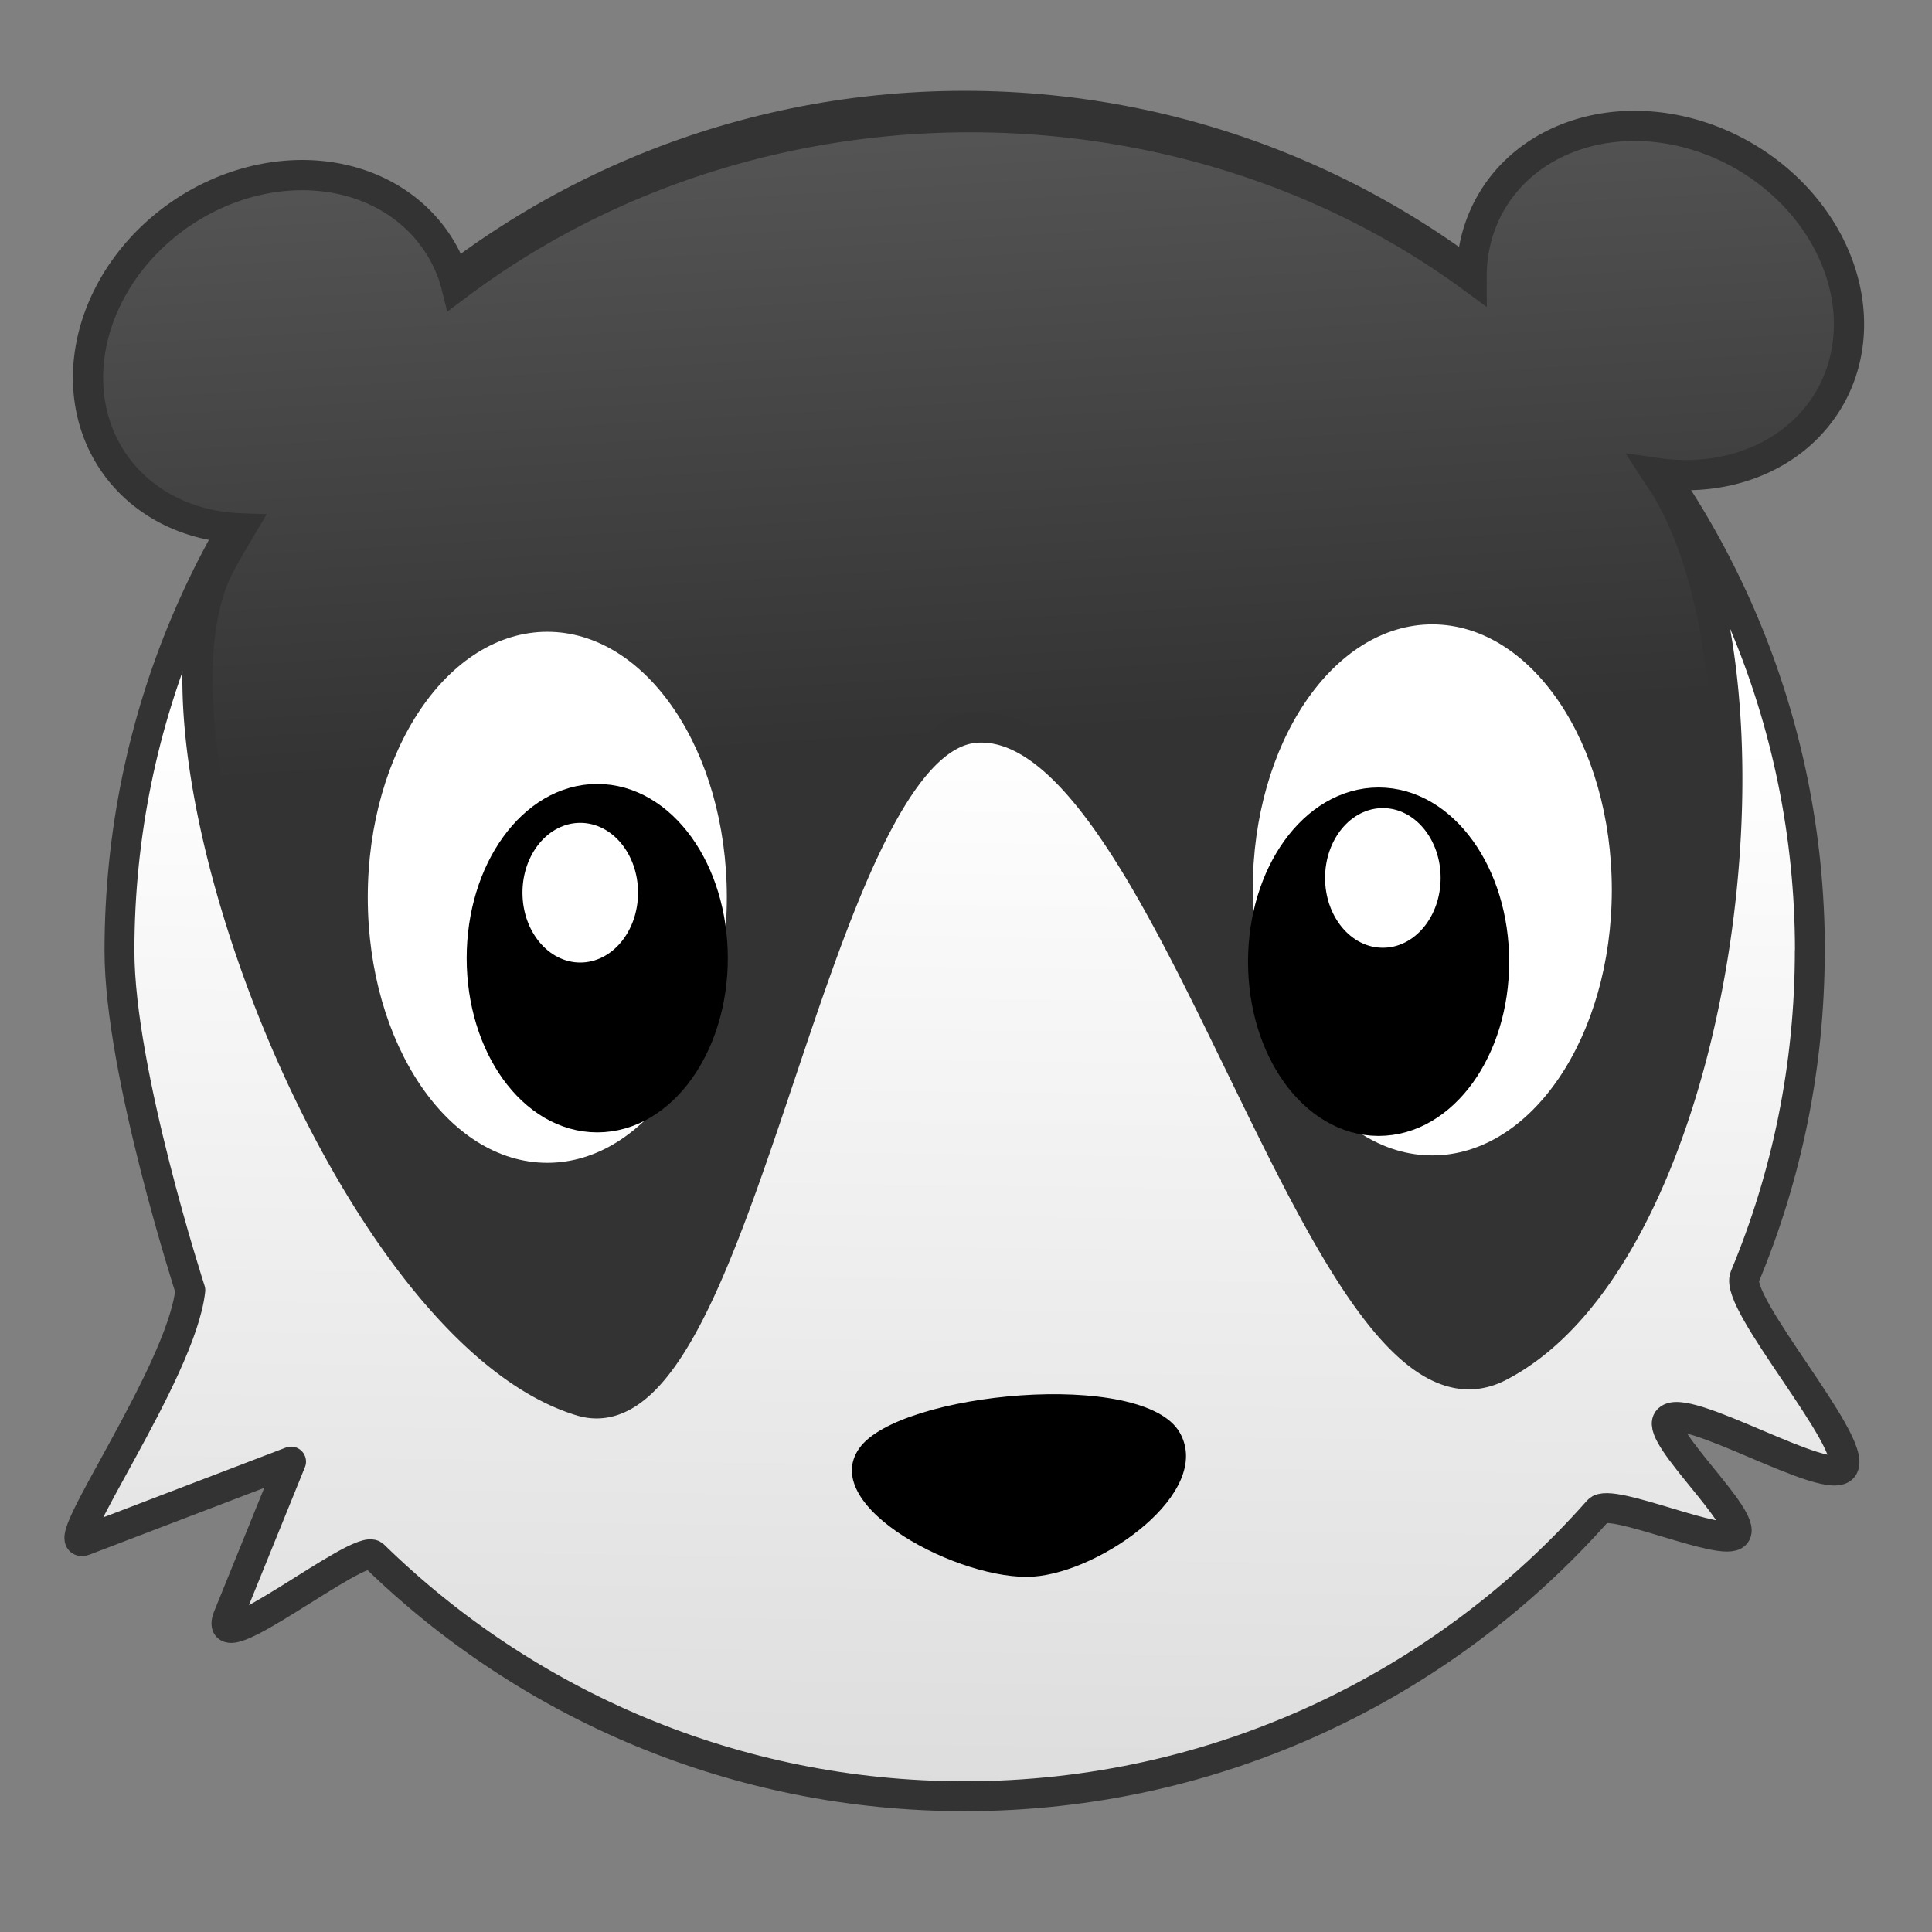 <?xml version="1.0" encoding="UTF-8" standalone="no"?>
<!-- Created with Inkscape (http://www.inkscape.org/) -->

<svg
   xmlns:dc="http://purl.org/dc/elements/1.1/"
   xmlns:cc="http://creativecommons.org/ns#"
   xmlns:rdf="http://www.w3.org/1999/02/22-rdf-syntax-ns#"
   xmlns:svg="http://www.w3.org/2000/svg"
   xmlns="http://www.w3.org/2000/svg"
   xmlns:xlink="http://www.w3.org/1999/xlink"
   xmlns:sodipodi="http://sodipodi.sourceforge.net/DTD/sodipodi-0.dtd"
   xmlns:inkscape="http://www.inkscape.org/namespaces/inkscape"
   width="64"
   height="64"
   viewBox="0 0 16.933 16.933"
   version="1.1"
   id="svg8"
   sodipodi:docname="io.github.ellie_commons.badger.svg"
   inkscape:version="0.92.3 (2405546, 2018-03-11)">
  <rect x="0" y="0" width="16.933" height="16.933" fill="#808080" stroke="none"/>
  <defs
     id="defs2">
    <linearGradient
       id="linearGradient1032"
       inkscape:collect="always">
      <stop
         id="stop1028"
         offset="0"
         style="stop-color:#333333;stop-opacity:1" />
      <stop
         id="stop1030"
         offset="1"
         style="stop-color:#555555;stop-opacity:1" />
    </linearGradient>
    <linearGradient
       id="linearGradient1023"
       inkscape:collect="always">
      <stop
         id="stop1019"
         offset="0"
         style="stop-color:#dddddd;stop-opacity:1" />
      <stop
         id="stop1021"
         offset="1"
         style="stop-color:#ffffff;stop-opacity:1" />
    </linearGradient>
    <linearGradient
       inkscape:collect="always"
       id="linearGradient1007">
      <stop
         style="stop-color:#121212;stop-opacity:1"
         offset="0"
         id="stop1003" />
      <stop
         style="stop-color:#5b5b5b;stop-opacity:1"
         offset="1"
         id="stop1005" />
    </linearGradient>
    <linearGradient
       inkscape:collect="always"
       xlink:href="#linearGradient1007"
       id="linearGradient1009"
       x1="8.693"
       y1="287.269"
       x2="8.541"
       y2="281.202"
       gradientUnits="userSpaceOnUse"
       gradientTransform="matrix(3.78,0,0,3.78,0,-1058.52)" />
    <linearGradient
       inkscape:collect="always"
       xlink:href="#linearGradient1023"
       id="linearGradient1017"
       x1="8.499"
       y1="295.778"
       x2="8.61"
       y2="286.502"
       gradientUnits="userSpaceOnUse" />
    <linearGradient
       inkscape:collect="always"
       xlink:href="#linearGradient1032"
       id="linearGradient1026"
       gradientUnits="userSpaceOnUse"
       gradientTransform="matrix(3.78,0,0,3.78,0,-1058.52)"
       x1="8.599"
       y1="286.491"
       x2="8.274"
       y2="281.095" />
  </defs>
  <sodipodi:namedview
     id="base"
     pagecolor="#ffffff"
     bordercolor="#666666"
     borderopacity="1.0"
     inkscape:pageopacity="0.0"
     inkscape:pageshadow="2"
     inkscape:zoom="8.5"
     inkscape:cx="13.941176"
     inkscape:cy="32"
     inkscape:document-units="mm"
     inkscape:current-layer="layer1"
     showgrid="false"
     units="px"
     inkscape:pagecheckerboard="false"
     inkscape:showpageshadow="false"
     showborder="true"
     inkscape:window-width="1366"
     inkscape:window-height="705"
     inkscape:window-x="0"
     inkscape:window-y="30"
     inkscape:window-maximized="1" />
  <g
     inkscape:label="Layer 1"
     inkscape:groupmode="layer"
     id="layer1"
     transform="translate(0,-280.067)">
    <path
       style="fill:url(#linearGradient1017);fill-opacity:1;stroke:#333333;stroke-width:0.262;stroke-linejoin:round;stroke-miterlimit:4;stroke-dasharray:none;stroke-opacity:1"
       d="m 15.862,288.401 c 0,1.012 -0.203,1.977 -0.57,2.856 -0.096,0.23 0.983,1.449 0.865,1.666 -0.109,0.201 -1.414,-0.597 -1.541,-0.408 -0.096,0.143 0.701,0.861 0.596,0.997 -0.098,0.127 -1.098,-0.327 -1.204,-0.207 -1.357,1.536 -3.342,2.505 -5.553,2.505 -2.016,0 -3.845,-0.806 -5.18,-2.112 -0.119,-0.117 -1.449,0.964 -1.275,0.537 l 0.551,-1.358 -1.81,0.692 c -0.284,0.109 0.848,-1.463 0.927,-2.194 0,0 -0.621,-1.916 -0.621,-2.973 -1.8e-6,-4.092 3.317,-7.408 7.408,-7.408 4.092,0 7.408,3.317 7.408,7.408 z"
       id="path836"
       inkscape:connector-curvature="0"
       sodipodi:nodetypes="ssssssssscsssss" />
    <path
       style="fill:url(#linearGradient1026);fill-opacity:1;stroke:#333333;stroke-width:1px;stroke-linecap:butt;stroke-linejoin:miter;stroke-opacity:1"
       d="M 31.271 3.887 C 25.57 4.046 19.861 5.872 15.094 9.457 A 5.525 6.468 55.391 0 0 14.988 9.094 A 5.525 6.468 55.391 0 0 7.246 6.373 A 5.525 6.468 55.391 0 0 3.193 14.178 A 5.525 6.468 55.391 0 0 7.963 17.475 C 7.726 17.875 7.487 18.272 7.266 18.691 C 4.136 24.614 11.56 44.024 19.223 46.336 C 24.504 47.929 26.811 24.344 32.32 24.064 C 38.835 23.733 43.774 48.184 49.574 45.199 C 56.78 41.492 59.302 22.991 55.07 16.08 C 54.978 15.93 54.874 15.79 54.779 15.643 A 6.468 5.525 30.055 0 0 59.73 14.182 A 6.468 5.525 30.055 0 0 58.877 6.02 A 6.468 5.525 30.055 0 0 50.088 5.697 A 6.468 5.525 30.055 0 0 48.67 9.164 C 43.719 5.53 37.507 3.713 31.271 3.887 z "
       transform="matrix(0.265,0,0,0.265,0,280.067)"
       id="path846" />
    <g
       id="g874"
       transform="matrix(1.128,0,0,1.091,-0.648,-26.281)">
      <ellipse
         ry="2.133"
         rx="1.395"
         cy="288.004"
         cx="4.827"
         id="path848"
         style="fill:#ffffff;fill-opacity:1;stroke:none;stroke-width:0.265;stroke-linejoin:round;stroke-miterlimit:4;stroke-dasharray:none;stroke-opacity:1" />
      <ellipse
         ry="1.267"
         rx="0.882"
         cy="288.493"
         cx="5.215"
         id="path867"
         style="fill:#000000;fill-opacity:1;stroke:#000000;stroke-width:0.265;stroke-linejoin:round;stroke-miterlimit:4;stroke-dasharray:none;stroke-opacity:1" />
      <ellipse
         ry="0.561"
         rx="0.449"
         cy="287.967"
         cx="5.083"
         id="path869"
         style="fill:#ffffff;fill-opacity:1;stroke:none;stroke-width:0.353;stroke-linejoin:round;stroke-miterlimit:4;stroke-dasharray:none;stroke-opacity:1" />
    </g>
    <g
       id="g874-6"
       transform="matrix(-1.128,0,0,1.091,17.998,-26.346)">
      <ellipse
         ry="2.133"
         rx="1.395"
         cy="288.004"
         cx="4.827"
         id="path848-7"
         style="fill:#ffffff;fill-opacity:1;stroke:none;stroke-width:0.265;stroke-linejoin:round;stroke-miterlimit:4;stroke-dasharray:none;stroke-opacity:1" />
      <ellipse
         ry="1.267"
         rx="0.882"
         cy="288.581"
         cx="5.244"
         id="path867-5"
         style="fill:#000000;fill-opacity:1;stroke:#000000;stroke-width:0.265;stroke-linejoin:round;stroke-miterlimit:4;stroke-dasharray:none;stroke-opacity:1" />
      <ellipse
         ry="0.561"
         rx="0.449"
         cy="287.908"
         cx="5.211"
         id="path869-3"
         style="fill:#ffffff;fill-opacity:1;stroke:none;stroke-width:0.353;stroke-linejoin:round;stroke-miterlimit:4;stroke-dasharray:none;stroke-opacity:1"
         inkscape:transform-center-y="-0.28863637" />
    </g>
    <path
       style="fill:#000000;fill-opacity:1;stroke:none;stroke-width:0.437px;stroke-linecap:butt;stroke-linejoin:miter;stroke-opacity:1"
       d="m 7.533,292.758 c 0.348,-0.489 2.491,-0.697 2.808,-0.133 0.294,0.522 -0.685,1.217 -1.283,1.26 -0.631,0.044 -1.893,-0.611 -1.526,-1.126 z"
       id="path904"
       inkscape:connector-curvature="0"
       sodipodi:nodetypes="ssss" />
  </g>
</svg>
